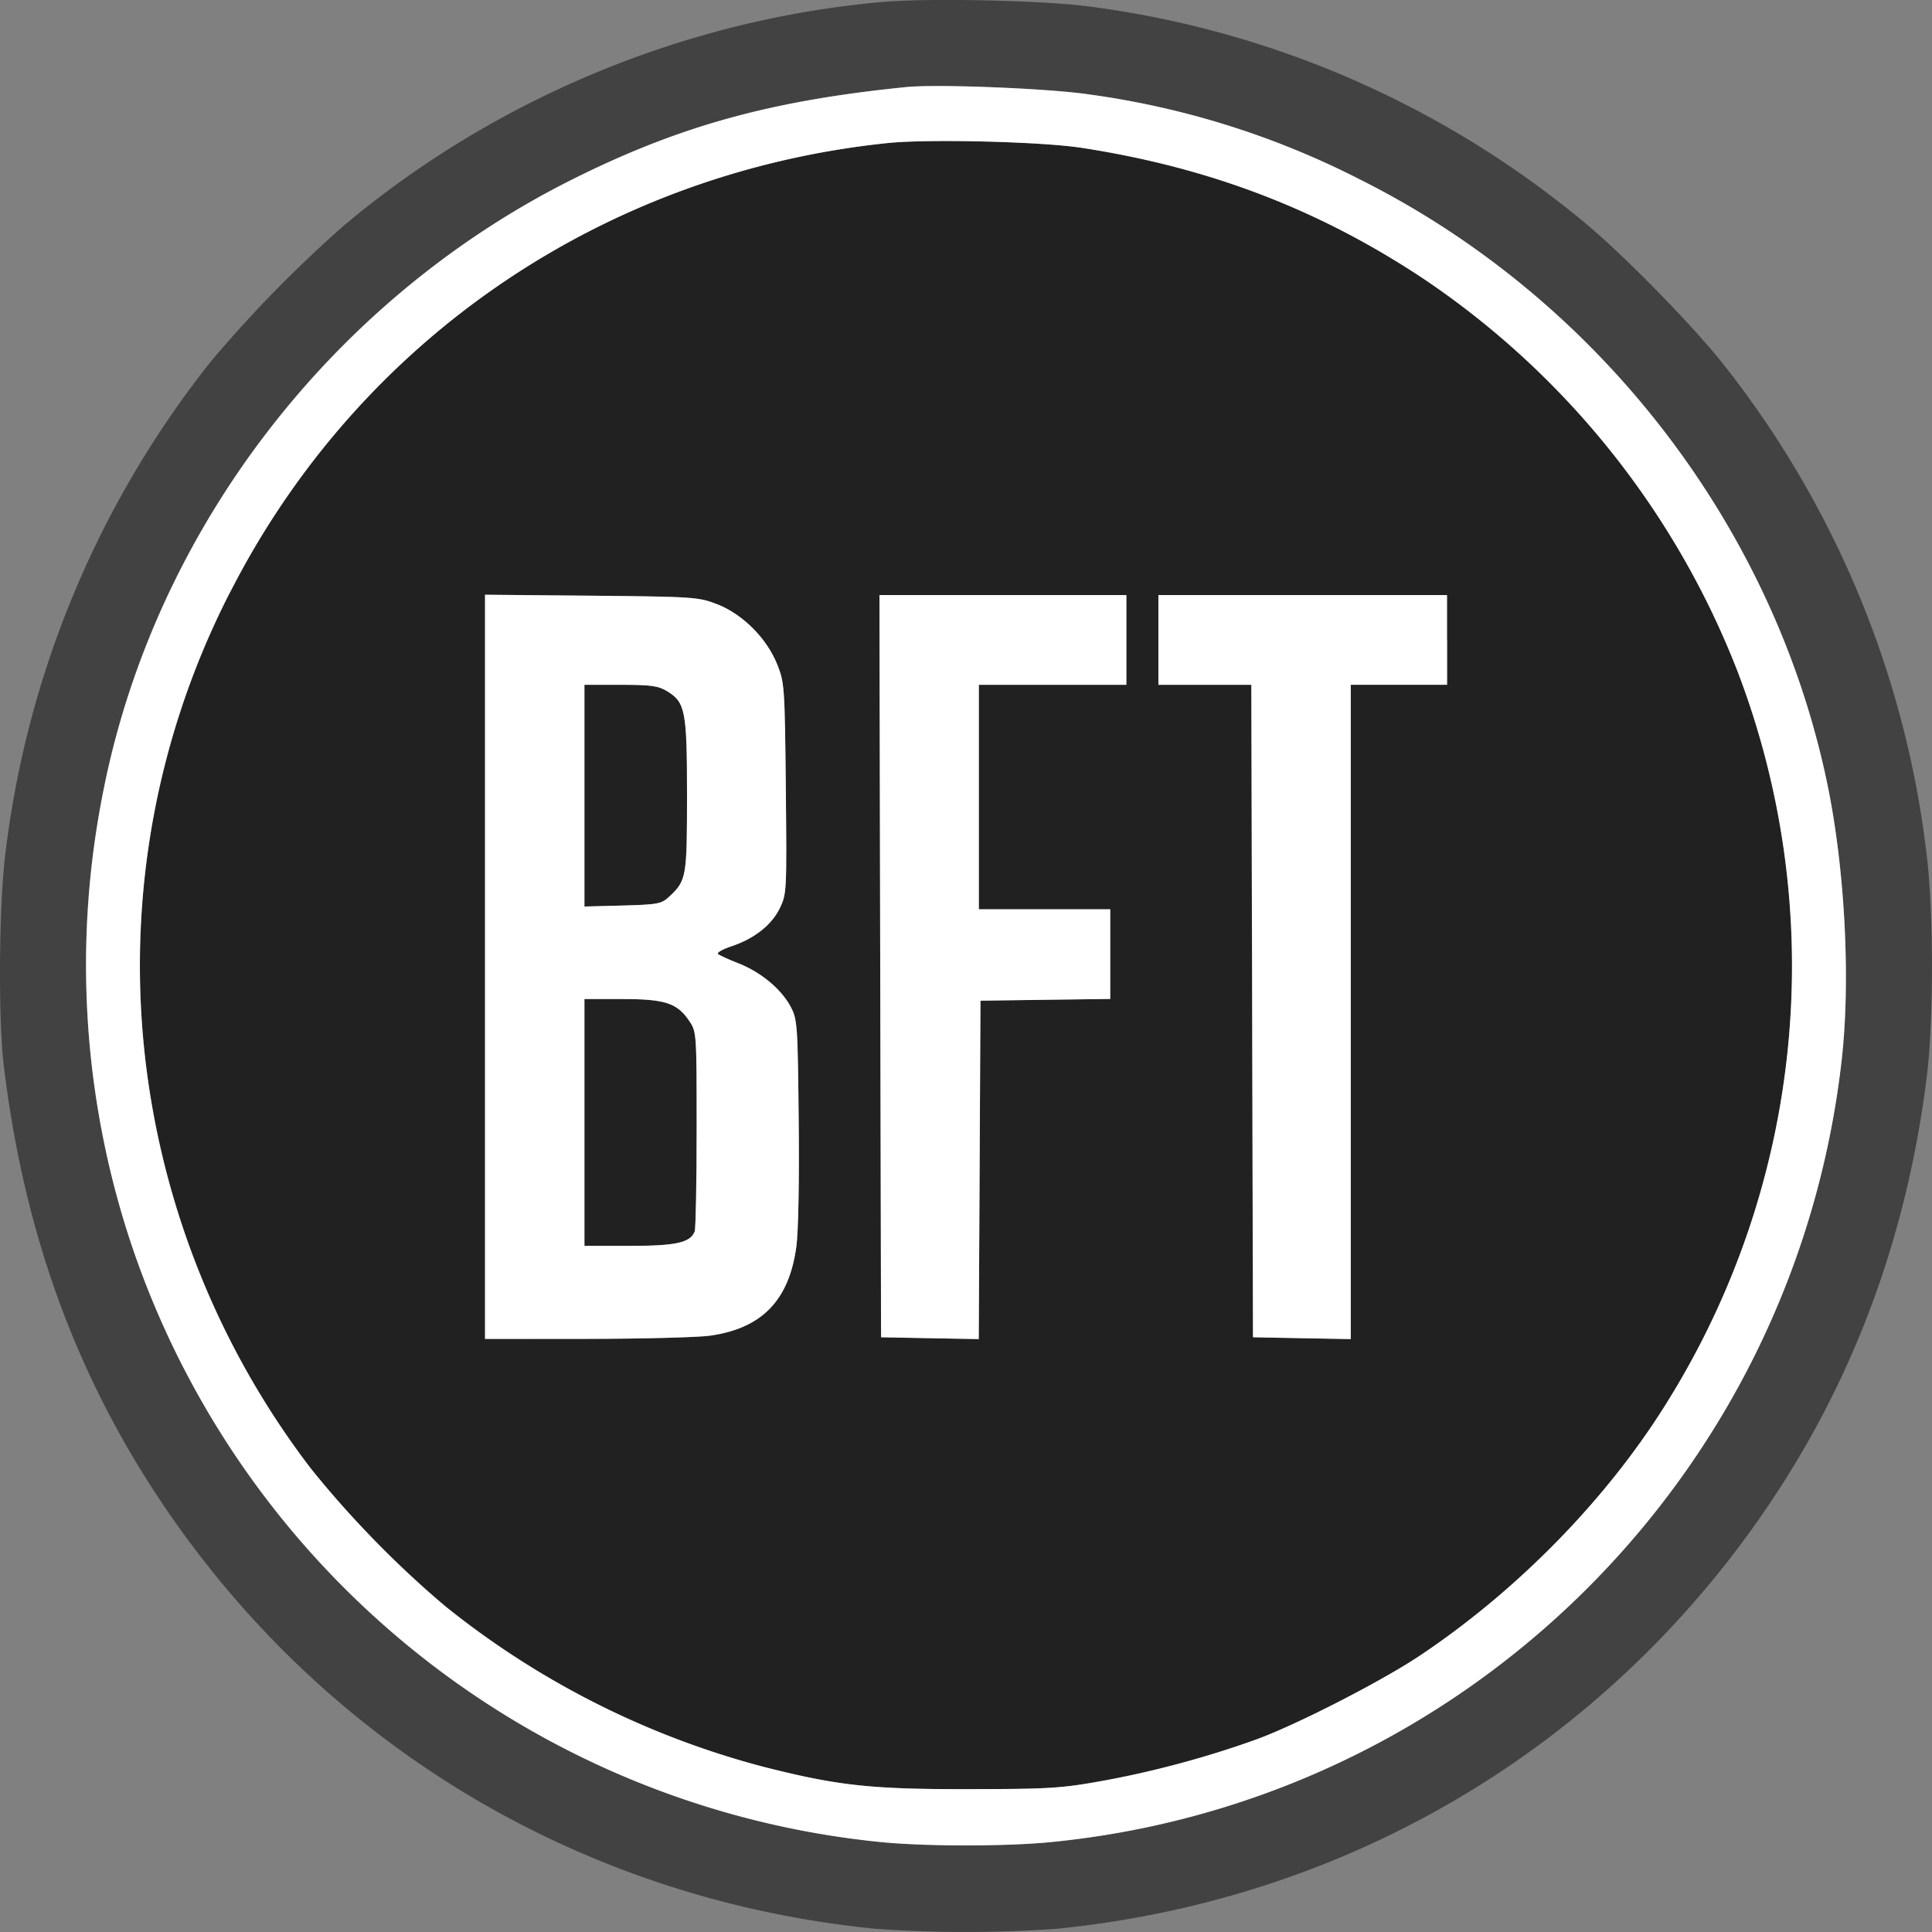 <svg xmlns="http://www.w3.org/2000/svg" width="20" height="20" fill="#000000"><rect width="100%" height="100%" fill="#808080" stroke="none"/><path fill="#212121" d="M6.05 8.237v1.148l.396-.011c.368-.01.402-.017.484-.094.176-.164.182-.202.182-1.045 0-.875-.017-.964-.205-1.079-.093-.056-.168-.067-.484-.067H6.05v1.148ZM6.05 11.62v1.278h.466c.484 0 .63-.033.675-.151.011-.03.02-.506.02-1.059 0-.989 0-1.006-.075-1.117-.125-.188-.25-.229-.696-.229h-.39v1.278Z"/><path fill="#212121" fill-rule="evenodd" d="M9.187 1.481C6.246 1.787 3.711 3.52 2.38 6.135a8.462 8.462 0 0 0-.808 5.297 8.619 8.619 0 0 0 1.635 3.755c.321.424.99 1.11 1.417 1.452a8.845 8.845 0 0 0 3.288 1.653c.762.193 1.105.23 2.106.23.855-.002.967-.009 1.41-.09a10.165 10.165 0 0 0 1.577-.425c.416-.151 1.296-.602 1.693-.867 1.017-.68 1.939-1.624 2.556-2.617a8.533 8.533 0 0 0 .727-7.591 8.692 8.692 0 0 0-3.233-4.04c-1.082-.72-2.223-1.158-3.552-1.362-.417-.064-1.584-.093-2.008-.049ZM8.045 6.876a1.174 1.174 0 0 0-.618-.62c-.192-.076-.234-.079-1.302-.09l-1.104-.01v7.705l1.054-.001c.58 0 1.155-.015 1.28-.033.535-.078.814-.368.889-.924.02-.152.03-.692.024-1.303-.01-1.002-.014-1.048-.084-1.18-.098-.182-.304-.354-.535-.446-.104-.04-.2-.085-.216-.098-.016-.014.047-.05.138-.08.237-.078.417-.22.501-.395.072-.147.073-.175.062-1.24-.01-1.054-.013-1.095-.089-1.285Zm3.615.213V6.16H9.104l.008 3.842.008 3.842.506.009.506.01.009-1.753.008-1.751.673-.01.672-.008v-.928H10.133V7.089H11.66Zm3.32 0V6.16H11.991v.929h.962l.008 3.377.009 3.378.506.009.506.01V7.088h.996Z" clip-rule="evenodd"/><path fill="#424242" fill-rule="evenodd" d="M9.137.02c-2.039.18-4.013 1-5.577 2.315a13.222 13.222 0 0 0-1.373 1.402A10.133 10.133 0 0 0 .054 8.85c-.065.534-.073 1.689-.016 2.171.196 1.64.69 3.057 1.513 4.346 1.678 2.624 4.403 4.292 7.515 4.6a13.36 13.36 0 0 0 1.868 0c3.112-.308 5.837-1.976 7.515-4.6.802-1.254 1.301-2.66 1.496-4.213.073-.58.073-1.71 0-2.304a10.085 10.085 0 0 0-2.08-5.048c-.31-.4-1.048-1.156-1.458-1.495a10.04 10.04 0 0 0-5.133-2.24C10.8.004 9.62-.022 9.137.02Zm4.95 1.843a8.749 8.749 0 0 0-2.809-.885C10.866.916 9.712.869 9.386.901c-1.406.14-2.361.405-3.473.962-2.48 1.244-4.301 3.617-4.84 6.305a9.152 9.152 0 0 0 .252 4.607 9.14 9.14 0 0 0 7.793 6.294c.464.046 1.3.046 1.764 0 4.287-.423 7.696-3.797 8.183-8.096.091-.81.036-1.934-.138-2.805-.538-2.688-2.36-5.061-4.84-6.305Z" clip-rule="evenodd"/><path fill="#ffffff" fill-rule="evenodd" d="M11.278.978a8.749 8.749 0 0 1 2.81.885c2.48 1.244 4.3 3.617 4.839 6.305.174.871.23 1.995.138 2.805-.486 4.299-3.896 7.673-8.183 8.096-.464.046-1.3.046-1.764 0a9.14 9.14 0 0 1-7.793-6.294 9.152 9.152 0 0 1-.251-4.607c.538-2.688 2.36-5.061 4.84-6.305 1.11-.557 2.066-.822 3.472-.962.326-.032 1.48.015 1.892.077ZM2.38 6.135C3.711 3.52 6.246 1.787 9.187 1.481c.424-.044 1.59-.015 2.008.049 1.33.204 2.47.642 3.552 1.363a8.692 8.692 0 0 1 3.233 4.039 8.533 8.533 0 0 1-.727 7.591c-.617.993-1.539 1.937-2.556 2.617-.397.265-1.277.716-1.693.867-.494.179-1.068.334-1.576.426-.444.08-.556.087-1.411.088-1.001.002-1.344-.036-2.106-.229a8.845 8.845 0 0 1-3.288-1.653 10.423 10.423 0 0 1-1.417-1.452 8.619 8.619 0 0 1-1.635-3.755 8.462 8.462 0 0 1 .808-5.297Z" clip-rule="evenodd"/><path fill="#ffffff" fill-rule="evenodd" d="M7.428 6.256c.261.103.51.353.617.62.076.19.079.231.09 1.285.01 1.065.009 1.093-.062 1.24-.085.175-.265.316-.501.395-.092.03-.154.066-.139.08.015.013.112.058.216.098.23.092.437.264.535.446.07.132.074.178.084 1.18.007.611-.003 1.15-.024 1.303-.075.556-.354.846-.89.923-.124.018-.7.033-1.279.034H5.021V6.157l1.104.01c1.068.01 1.11.014 1.303.09ZM6.05 9.385V7.089h.374c.315 0 .39.01.483.067.188.115.205.204.205 1.079 0 .843-.006.88-.182 1.045-.082.077-.116.084-.484.094l-.396.01Zm0 3.513v-2.556h.39c.446 0 .571.041.697.229.074.111.075.128.075 1.117 0 .553-.01 1.03-.02 1.059-.046.118-.192.15-.676.15H6.05Z" clip-rule="evenodd"/><path fill="#ffffff" d="M11.66 6.624v.465H10.133v2.324h1.36v.928l-.671.009-.672.009-.009 1.751-.009 1.752-.506-.009-.505-.01-.009-3.841-.008-3.842h2.556v.464ZM14.98 6.624v.465h-.997v6.773l-.506-.009-.506-.01-.008-3.377-.009-3.377h-.962V6.16h2.987v.464Z"/></svg>